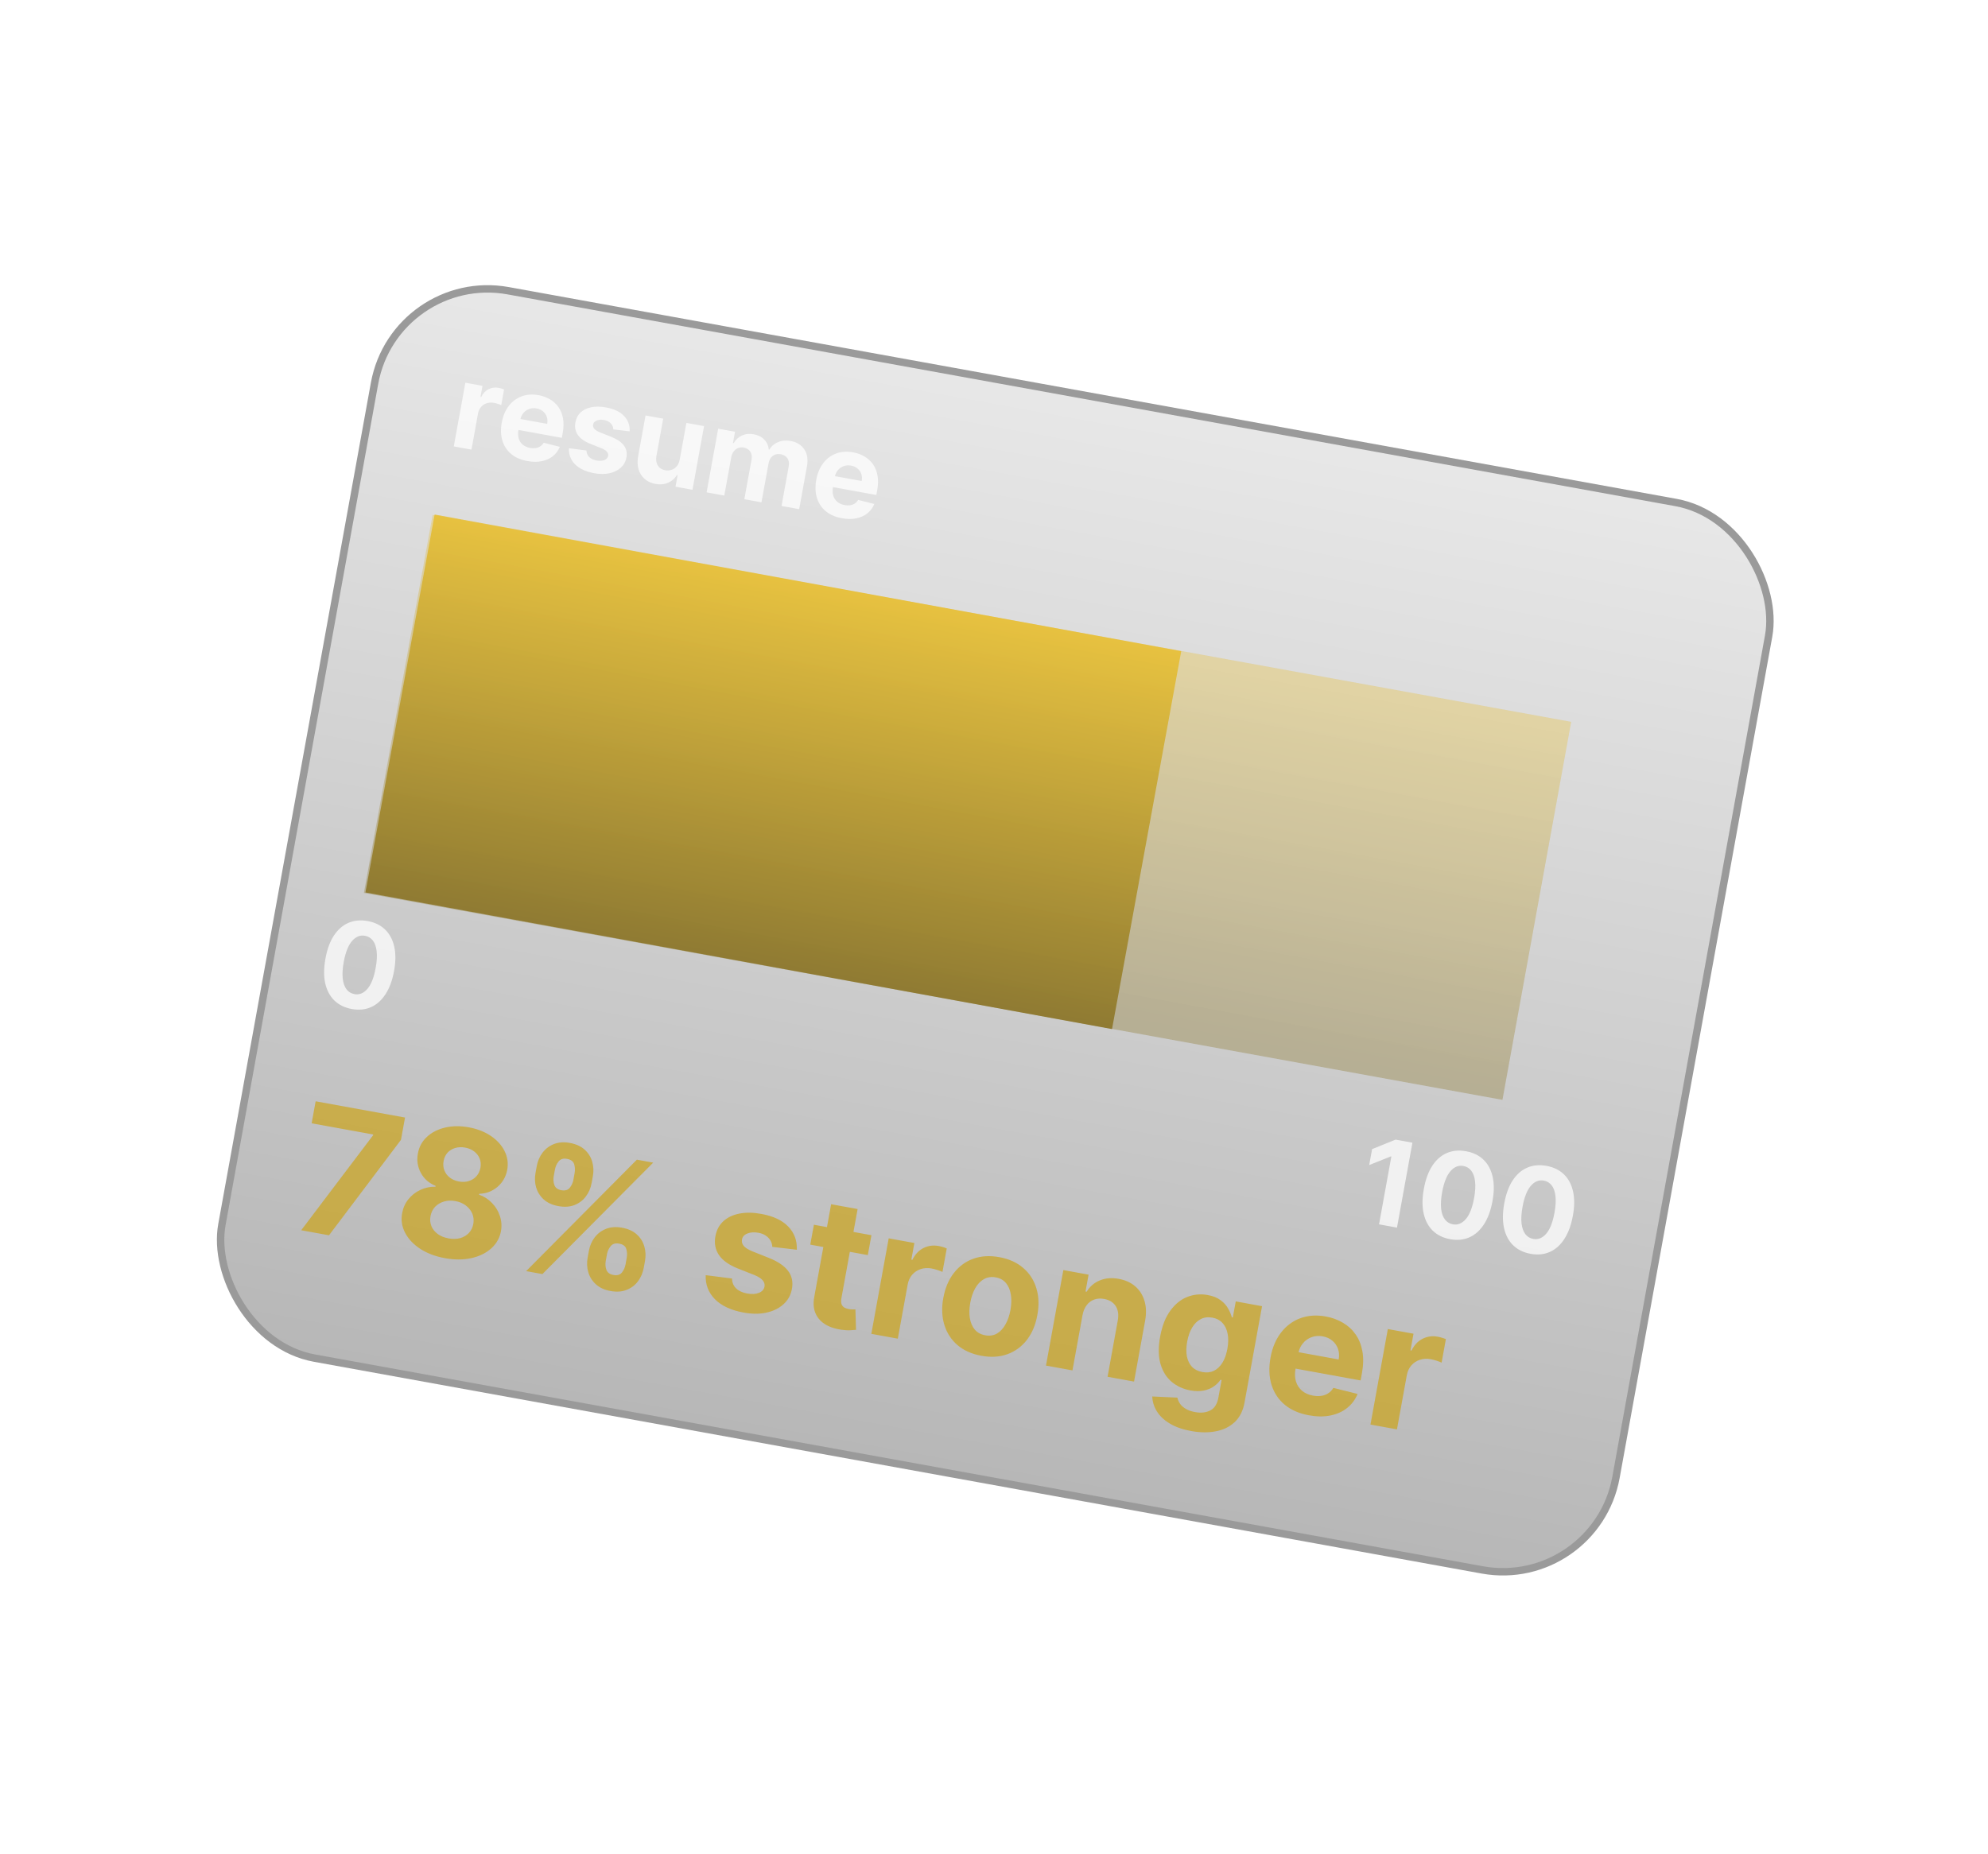 <svg width="134" height="125" viewBox="0 0 134 125" fill="none" xmlns="http://www.w3.org/2000/svg">
<g filter="url(#filter0_b_174_44)">
<rect x="26.629" y="18.218" width="95.5" height="73.137" rx="7.75" transform="rotate(10.281 26.629 18.218)" fill="url(#paint0_linear_174_44)" fill-opacity="0.45" stroke="#9A9A9A" stroke-width="0.5"/>
<path opacity="0.75" d="M30.587 30.096L31.368 25.803L32.522 26.013L32.386 26.762L32.431 26.77C32.557 26.518 32.725 26.34 32.935 26.238C33.144 26.134 33.369 26.103 33.609 26.147C33.669 26.158 33.733 26.173 33.8 26.193C33.868 26.213 33.927 26.234 33.976 26.257L33.784 27.314C33.731 27.287 33.657 27.258 33.56 27.227C33.464 27.196 33.375 27.173 33.293 27.158C33.118 27.126 32.954 27.136 32.803 27.187C32.653 27.237 32.526 27.322 32.421 27.441C32.319 27.561 32.252 27.709 32.22 27.884L31.778 30.313L30.587 30.096ZM35.55 31.085C35.108 31.005 34.744 30.846 34.458 30.609C34.174 30.371 33.976 30.071 33.865 29.71C33.754 29.347 33.739 28.94 33.822 28.487C33.902 28.045 34.058 27.673 34.29 27.371C34.522 27.068 34.811 26.852 35.156 26.723C35.503 26.593 35.887 26.567 36.308 26.643C36.591 26.695 36.846 26.788 37.074 26.924C37.304 27.058 37.493 27.232 37.643 27.446C37.795 27.66 37.897 27.914 37.95 28.206C38.003 28.497 37.996 28.825 37.93 29.19L37.87 29.517L34.245 28.858L34.379 28.12L36.883 28.576C36.915 28.404 36.905 28.245 36.855 28.1C36.804 27.954 36.719 27.832 36.601 27.733C36.484 27.633 36.339 27.567 36.166 27.536C35.985 27.503 35.817 27.516 35.662 27.574C35.509 27.631 35.381 27.722 35.278 27.848C35.174 27.971 35.106 28.118 35.074 28.287L34.946 28.989C34.907 29.201 34.913 29.392 34.963 29.561C35.015 29.73 35.106 29.87 35.236 29.98C35.367 30.09 35.531 30.163 35.731 30.2C35.863 30.224 35.987 30.227 36.104 30.21C36.221 30.192 36.325 30.154 36.417 30.093C36.509 30.033 36.585 29.953 36.646 29.852L37.734 30.125C37.63 30.379 37.473 30.59 37.264 30.756C37.057 30.92 36.807 31.032 36.515 31.093C36.225 31.152 35.904 31.149 35.55 31.085ZM42.442 29.081L41.34 28.95C41.338 28.853 41.314 28.762 41.266 28.676C41.218 28.589 41.148 28.513 41.056 28.45C40.965 28.386 40.851 28.341 40.713 28.316C40.529 28.282 40.366 28.293 40.225 28.349C40.084 28.402 40.002 28.493 39.979 28.622C39.961 28.724 39.986 28.818 40.055 28.904C40.124 28.989 40.254 29.072 40.446 29.151L41.194 29.449C41.596 29.61 41.883 29.805 42.053 30.032C42.223 30.259 42.28 30.528 42.224 30.837C42.173 31.119 42.045 31.35 41.841 31.533C41.638 31.715 41.383 31.84 41.074 31.907C40.767 31.973 40.428 31.972 40.055 31.904C39.487 31.801 39.056 31.6 38.761 31.302C38.469 31.003 38.332 30.643 38.348 30.222L39.531 30.373C39.535 30.553 39.596 30.701 39.716 30.817C39.836 30.931 40.002 31.008 40.214 31.046C40.423 31.084 40.598 31.075 40.739 31.018C40.883 30.959 40.967 30.866 40.992 30.737C41.01 30.629 40.98 30.532 40.903 30.447C40.827 30.36 40.699 30.281 40.519 30.21L39.803 29.926C39.399 29.766 39.113 29.564 38.946 29.32C38.78 29.076 38.726 28.794 38.785 28.474C38.835 28.198 38.953 27.974 39.138 27.802C39.325 27.63 39.564 27.514 39.856 27.456C40.15 27.397 40.48 27.402 40.847 27.468C41.389 27.567 41.795 27.759 42.065 28.045C42.336 28.331 42.462 28.676 42.442 29.081ZM45.818 30.976L46.266 28.511L47.456 28.727L46.676 33.021L45.533 32.813L45.675 32.033L45.63 32.025C45.487 32.259 45.289 32.432 45.036 32.544C44.785 32.656 44.498 32.683 44.175 32.624C43.889 32.572 43.648 32.461 43.453 32.291C43.259 32.121 43.122 31.904 43.043 31.641C42.966 31.379 42.957 31.08 43.016 30.744L43.513 28.011L44.703 28.227L44.245 30.748C44.201 31.002 44.232 31.215 44.34 31.386C44.447 31.558 44.614 31.664 44.839 31.705C44.983 31.731 45.123 31.723 45.259 31.68C45.396 31.636 45.515 31.556 45.615 31.439C45.717 31.323 45.785 31.169 45.818 30.976ZM47.629 33.194L48.409 28.901L49.544 29.107L49.406 29.864L49.456 29.873C49.592 29.638 49.777 29.467 50.012 29.36C50.247 29.252 50.51 29.225 50.8 29.278C51.095 29.331 51.332 29.45 51.512 29.635C51.693 29.818 51.795 30.041 51.818 30.303L51.863 30.311C51.995 30.081 52.189 29.913 52.445 29.808C52.703 29.701 52.99 29.676 53.305 29.733C53.706 29.806 54.008 29.992 54.211 30.293C54.416 30.592 54.477 30.975 54.392 31.441L53.867 34.328L52.679 34.112L53.161 31.459C53.205 31.221 53.174 31.03 53.069 30.888C52.964 30.746 52.816 30.657 52.626 30.623C52.41 30.584 52.229 30.622 52.083 30.738C51.937 30.852 51.844 31.021 51.803 31.244L51.326 33.866L50.172 33.656L50.659 30.979C50.697 30.768 50.667 30.589 50.569 30.442C50.472 30.296 50.326 30.205 50.13 30.169C49.998 30.145 49.873 30.157 49.754 30.205C49.638 30.251 49.538 30.328 49.455 30.436C49.372 30.543 49.316 30.675 49.288 30.833L48.819 33.41L47.629 33.194ZM56.749 34.938C56.307 34.858 55.944 34.7 55.657 34.463C55.373 34.224 55.176 33.925 55.064 33.564C54.953 33.201 54.939 32.793 55.021 32.34C55.101 31.899 55.258 31.527 55.49 31.224C55.722 30.922 56.01 30.706 56.355 30.576C56.702 30.447 57.086 30.42 57.507 30.497C57.791 30.548 58.046 30.642 58.273 30.777C58.503 30.912 58.693 31.086 58.843 31.3C58.994 31.514 59.096 31.767 59.149 32.06C59.202 32.351 59.196 32.678 59.129 33.044L59.07 33.371L55.444 32.712L55.578 31.974L58.083 32.429C58.114 32.258 58.105 32.099 58.054 31.953C58.004 31.807 57.919 31.685 57.8 31.587C57.684 31.486 57.539 31.421 57.365 31.389C57.185 31.356 57.017 31.369 56.862 31.427C56.709 31.485 56.581 31.576 56.477 31.701C56.374 31.825 56.306 31.971 56.273 32.141L56.145 32.842C56.107 33.055 56.113 33.245 56.163 33.414C56.215 33.583 56.306 33.723 56.436 33.833C56.566 33.944 56.731 34.017 56.93 34.053C57.062 34.077 57.187 34.081 57.304 34.063C57.42 34.046 57.525 34.007 57.617 33.947C57.708 33.887 57.785 33.806 57.845 33.706L58.933 33.978C58.829 34.233 58.673 34.443 58.463 34.609C58.256 34.773 58.007 34.886 57.715 34.947C57.425 35.005 57.103 35.003 56.749 34.938Z" fill="white"/>
<path opacity="0.75" d="M23.707 68.026C23.227 67.937 22.834 67.743 22.53 67.445C22.228 67.148 22.025 66.76 21.919 66.28C21.816 65.802 21.822 65.249 21.938 64.623C22.051 63.999 22.24 63.484 22.504 63.078C22.771 62.672 23.097 62.386 23.483 62.219C23.872 62.051 24.306 62.011 24.785 62.097C25.264 62.185 25.654 62.375 25.957 62.669C26.262 62.963 26.467 63.347 26.573 63.82C26.68 64.292 26.676 64.84 26.561 65.464C26.447 66.092 26.256 66.611 25.988 67.023C25.723 67.435 25.397 67.727 25.009 67.899C24.622 68.071 24.188 68.113 23.707 68.026ZM23.889 67.022C24.217 67.082 24.509 66.965 24.765 66.671C25.02 66.376 25.207 65.899 25.325 65.239C25.404 64.805 25.425 64.435 25.388 64.13C25.353 63.825 25.268 63.586 25.132 63.411C24.998 63.236 24.822 63.129 24.604 63.09C24.278 63.031 23.988 63.146 23.733 63.437C23.478 63.727 23.29 64.198 23.17 64.847C23.09 65.287 23.067 65.662 23.101 65.973C23.138 66.281 23.223 66.524 23.359 66.701C23.494 66.876 23.671 66.983 23.889 67.022Z" fill="white"/>
<path opacity="0.75" d="M95.203 77.04L94.163 82.764L92.953 82.544L93.784 77.969L93.751 77.963L92.29 78.546L92.486 77.473L94.066 76.833L95.203 77.04ZM97.745 83.545C97.264 83.456 96.872 83.263 96.568 82.965C96.266 82.667 96.063 82.279 95.957 81.8C95.854 81.321 95.86 80.769 95.975 80.143C96.089 79.519 96.278 79.003 96.542 78.597C96.809 78.191 97.135 77.905 97.521 77.738C97.91 77.57 98.344 77.53 98.823 77.617C99.301 77.704 99.692 77.894 99.995 78.188C100.3 78.482 100.505 78.866 100.611 79.34C100.718 79.811 100.714 80.359 100.599 80.983C100.484 81.611 100.294 82.131 100.026 82.542C99.761 82.954 99.434 83.246 99.047 83.418C98.66 83.59 98.226 83.633 97.745 83.545ZM97.927 82.542C98.255 82.602 98.547 82.484 98.803 82.19C99.058 81.896 99.245 81.419 99.363 80.759C99.442 80.324 99.463 79.955 99.426 79.65C99.391 79.345 99.306 79.105 99.17 78.93C99.036 78.756 98.86 78.649 98.642 78.609C98.316 78.55 98.025 78.665 97.771 78.956C97.516 79.247 97.328 79.717 97.208 80.367C97.128 80.807 97.105 81.182 97.139 81.492C97.175 81.801 97.261 82.044 97.397 82.22C97.532 82.395 97.709 82.502 97.927 82.542ZM103.164 84.53C102.683 84.441 102.291 84.248 101.987 83.95C101.685 83.652 101.482 83.264 101.376 82.785C101.273 82.306 101.279 81.754 101.394 81.128C101.508 80.504 101.697 79.988 101.961 79.582C102.228 79.176 102.554 78.89 102.94 78.724C103.329 78.555 103.763 78.515 104.242 78.602C104.72 78.689 105.111 78.879 105.414 79.173C105.719 79.467 105.924 79.851 106.03 80.325C106.137 80.796 106.133 81.344 106.018 81.968C105.903 82.596 105.713 83.116 105.445 83.527C105.18 83.939 104.854 84.231 104.466 84.403C104.079 84.575 103.645 84.618 103.164 84.53ZM103.346 83.527C103.674 83.587 103.966 83.469 104.222 83.175C104.477 82.881 104.664 82.404 104.782 81.744C104.861 81.309 104.882 80.94 104.845 80.635C104.81 80.33 104.725 80.09 104.589 79.915C104.455 79.741 104.279 79.634 104.061 79.594C103.735 79.535 103.445 79.651 103.19 79.941C102.935 80.232 102.747 80.702 102.627 81.352C102.547 81.792 102.524 82.167 102.558 82.477C102.595 82.786 102.68 83.029 102.816 83.205C102.951 83.38 103.128 83.487 103.346 83.527Z" fill="white"/>
<path opacity="0.75" d="M20.302 82.942L25.142 76.545L25.153 76.486L21.006 75.733L21.276 74.248L27.301 75.344L27.027 76.849L22.177 83.282L20.302 82.942ZM29.993 84.825C29.348 84.707 28.792 84.498 28.327 84.197C27.866 83.893 27.525 83.533 27.307 83.115C27.088 82.697 27.021 82.256 27.106 81.792C27.171 81.434 27.311 81.12 27.528 80.851C27.748 80.579 28.017 80.369 28.335 80.222C28.654 80.072 28.993 80.001 29.353 80.009L29.363 79.95C28.922 79.774 28.59 79.485 28.369 79.081C28.149 78.674 28.081 78.236 28.167 77.766C28.247 77.322 28.449 76.95 28.772 76.65C29.096 76.348 29.502 76.139 29.991 76.023C30.483 75.905 31.018 75.898 31.597 76.003C32.175 76.108 32.673 76.303 33.089 76.586C33.508 76.87 33.816 77.211 34.012 77.607C34.209 78.001 34.269 78.419 34.191 78.861C34.103 79.333 33.883 79.719 33.531 80.019C33.179 80.319 32.769 80.474 32.303 80.484L32.292 80.543C32.626 80.661 32.914 80.847 33.157 81.099C33.403 81.348 33.581 81.639 33.691 81.971C33.804 82.301 33.83 82.644 33.768 83.003C33.681 83.466 33.461 83.855 33.109 84.169C32.758 84.484 32.311 84.701 31.77 84.823C31.231 84.941 30.639 84.942 29.993 84.825ZM30.236 83.491C30.524 83.543 30.785 83.537 31.018 83.473C31.253 83.406 31.447 83.291 31.601 83.129C31.758 82.964 31.859 82.76 31.903 82.516C31.948 82.268 31.925 82.037 31.834 81.824C31.743 81.608 31.6 81.426 31.405 81.278C31.21 81.127 30.972 81.026 30.693 80.976C30.416 80.925 30.159 80.936 29.92 81.008C29.683 81.078 29.483 81.198 29.322 81.368C29.165 81.535 29.063 81.743 29.018 81.992C28.974 82.235 28.995 82.462 29.081 82.671C29.168 82.877 29.311 83.053 29.509 83.199C29.708 83.342 29.951 83.439 30.236 83.491ZM30.933 79.655C31.173 79.699 31.396 79.689 31.601 79.625C31.806 79.561 31.978 79.452 32.115 79.298C32.253 79.144 32.343 78.954 32.384 78.728C32.424 78.504 32.407 78.299 32.331 78.112C32.256 77.922 32.135 77.763 31.967 77.634C31.801 77.503 31.594 77.415 31.348 77.37C31.105 77.326 30.881 77.335 30.676 77.399C30.471 77.46 30.301 77.566 30.163 77.718C30.029 77.867 29.942 78.053 29.902 78.276C29.86 78.503 29.877 78.712 29.952 78.905C30.027 79.097 30.149 79.26 30.318 79.392C30.488 79.523 30.693 79.611 30.933 79.655ZM39.61 84.788L39.692 84.335C39.755 83.991 39.885 83.689 40.082 83.427C40.283 83.164 40.539 82.97 40.85 82.848C41.165 82.723 41.524 82.698 41.93 82.771C42.341 82.846 42.67 82.995 42.918 83.219C43.169 83.444 43.339 83.715 43.429 84.031C43.522 84.346 43.537 84.676 43.474 85.023L43.392 85.475C43.329 85.819 43.199 86.123 43.001 86.388C42.803 86.649 42.547 86.841 42.233 86.963C41.919 87.088 41.559 87.113 41.154 87.039C40.743 86.965 40.414 86.814 40.166 86.587C39.918 86.363 39.748 86.094 39.655 85.779C39.562 85.462 39.547 85.132 39.61 84.788ZM40.912 84.557L40.83 85.01C40.794 85.208 40.807 85.404 40.87 85.597C40.936 85.791 41.096 85.912 41.35 85.958C41.605 86.004 41.794 85.949 41.918 85.792C42.044 85.636 42.126 85.456 42.163 85.252L42.245 84.799C42.282 84.595 42.272 84.397 42.215 84.205C42.157 84.012 41.997 83.892 41.735 83.845C41.483 83.799 41.292 83.855 41.163 84.013C41.033 84.172 40.949 84.353 40.912 84.557ZM36.096 79.073L36.179 78.62C36.242 78.274 36.373 77.97 36.574 77.709C36.775 77.445 37.031 77.252 37.342 77.13C37.656 77.008 38.013 76.983 38.412 77.056C38.826 77.131 39.157 77.281 39.405 77.505C39.653 77.729 39.823 77.999 39.916 78.317C40.009 78.631 40.024 78.961 39.961 79.308L39.878 79.761C39.815 80.107 39.684 80.411 39.483 80.672C39.285 80.933 39.03 81.125 38.716 81.247C38.405 81.367 38.046 81.39 37.638 81.316C37.23 81.241 36.9 81.092 36.65 80.867C36.402 80.64 36.232 80.371 36.138 80.06C36.048 79.746 36.034 79.417 36.096 79.073ZM37.407 78.844L37.325 79.297C37.288 79.501 37.301 79.698 37.365 79.888C37.431 80.08 37.587 80.197 37.833 80.242C38.09 80.289 38.281 80.234 38.404 80.078C38.531 79.921 38.613 79.741 38.65 79.537L38.732 79.085C38.769 78.88 38.759 78.682 38.702 78.49C38.644 78.298 38.483 78.177 38.217 78.129C37.968 78.084 37.78 78.142 37.653 78.304C37.525 78.465 37.443 78.645 37.407 78.844ZM35.464 85.698L42.928 78.184L44.027 78.384L36.562 85.897L35.464 85.698ZM53.708 84.258L52.054 84.062C52.052 83.917 52.014 83.78 51.943 83.651C51.871 83.52 51.766 83.407 51.627 83.313C51.492 83.216 51.321 83.149 51.114 83.111C50.837 83.061 50.593 83.077 50.382 83.16C50.171 83.24 50.048 83.376 50.013 83.569C49.985 83.723 50.023 83.864 50.127 83.993C50.23 84.121 50.426 84.245 50.713 84.364L51.836 84.81C52.439 85.053 52.868 85.344 53.123 85.685C53.379 86.026 53.465 86.429 53.38 86.893C53.304 87.315 53.112 87.662 52.805 87.936C52.501 88.21 52.118 88.397 51.655 88.498C51.195 88.596 50.686 88.594 50.127 88.493C49.275 88.338 48.628 88.037 48.186 87.59C47.748 87.141 47.542 86.601 47.567 85.97L49.34 86.197C49.346 86.467 49.439 86.689 49.618 86.863C49.797 87.034 50.047 87.149 50.365 87.207C50.678 87.263 50.941 87.249 51.153 87.163C51.368 87.076 51.494 86.935 51.532 86.743C51.559 86.58 51.515 86.435 51.399 86.307C51.284 86.177 51.092 86.058 50.823 85.951L49.748 85.526C49.142 85.286 48.714 84.983 48.462 84.617C48.214 84.251 48.134 83.828 48.221 83.347C48.296 82.934 48.473 82.598 48.751 82.339C49.032 82.081 49.391 81.909 49.828 81.821C50.269 81.733 50.764 81.74 51.315 81.84C52.128 81.987 52.737 82.276 53.141 82.704C53.548 83.133 53.737 83.651 53.708 84.258ZM58.738 83.276L58.495 84.617L54.616 83.912L54.86 82.571L58.738 83.276ZM56.021 81.188L57.807 81.513L56.716 87.516C56.686 87.681 56.688 87.814 56.721 87.916C56.755 88.014 56.814 88.09 56.897 88.143C56.982 88.196 57.085 88.233 57.205 88.255C57.289 88.27 57.374 88.278 57.461 88.28C57.547 88.278 57.614 88.277 57.66 88.277L57.7 89.657C57.605 89.669 57.474 89.678 57.305 89.685C57.136 89.695 56.934 89.683 56.701 89.649C56.267 89.587 55.9 89.462 55.6 89.271C55.302 89.081 55.089 88.832 54.961 88.523C54.832 88.213 54.807 87.848 54.887 87.427L56.021 81.188ZM58.731 89.927L59.902 83.487L61.633 83.802L61.429 84.925L61.496 84.938C61.686 84.559 61.938 84.293 62.252 84.139C62.566 83.983 62.904 83.938 63.264 84.003C63.354 84.019 63.449 84.042 63.551 84.072C63.652 84.102 63.74 84.134 63.815 84.168L63.527 85.753C63.447 85.713 63.335 85.669 63.191 85.623C63.046 85.576 62.913 85.542 62.789 85.519C62.527 85.472 62.282 85.486 62.054 85.563C61.83 85.638 61.639 85.765 61.482 85.944C61.328 86.124 61.227 86.346 61.18 86.608L60.517 90.252L58.731 89.927ZM66.149 91.405C65.498 91.287 64.96 91.046 64.535 90.683C64.114 90.318 63.819 89.863 63.653 89.319C63.486 88.772 63.463 88.168 63.583 87.509C63.704 86.843 63.938 86.285 64.286 85.835C64.634 85.381 65.07 85.059 65.592 84.868C66.118 84.675 66.707 84.637 67.358 84.756C68.009 84.874 68.546 85.116 68.967 85.481C69.392 85.844 69.688 86.3 69.854 86.847C70.021 87.391 70.043 87.996 69.922 88.661C69.803 89.321 69.569 89.877 69.221 90.331C68.873 90.782 68.436 91.103 67.91 91.297C67.388 91.487 66.8 91.524 66.149 91.405ZM66.409 90.023C66.705 90.077 66.968 90.038 67.197 89.907C67.426 89.772 67.618 89.567 67.772 89.292C67.929 89.017 68.041 88.693 68.109 88.318C68.177 87.944 68.186 87.6 68.136 87.288C68.089 86.976 67.982 86.717 67.814 86.511C67.647 86.304 67.415 86.174 67.119 86.12C66.82 86.066 66.553 86.105 66.317 86.239C66.085 86.372 65.891 86.577 65.734 86.851C65.58 87.127 65.469 87.451 65.401 87.826C65.333 88.201 65.322 88.544 65.37 88.856C65.42 89.168 65.53 89.427 65.7 89.635C65.874 89.839 66.11 89.969 66.409 90.023ZM72.966 88.668L72.289 92.391L70.503 92.067L71.674 85.627L73.376 85.936L73.169 87.073L73.245 87.086C73.456 86.738 73.748 86.485 74.123 86.328C74.499 86.168 74.926 86.131 75.404 86.218C75.851 86.3 76.223 86.468 76.52 86.724C76.817 86.981 77.025 87.307 77.143 87.704C77.262 88.098 77.276 88.545 77.185 89.046L76.44 93.146L74.654 92.821L75.341 89.04C75.416 88.646 75.371 88.32 75.207 88.062C75.044 87.802 74.783 87.639 74.425 87.574C74.185 87.53 73.963 87.543 73.76 87.613C73.559 87.683 73.389 87.808 73.25 87.988C73.114 88.165 73.019 88.392 72.966 88.668ZM80.286 96.478C79.707 96.373 79.225 96.203 78.841 95.969C78.458 95.738 78.17 95.464 77.976 95.149C77.782 94.834 77.68 94.5 77.668 94.149L79.361 94.227C79.388 94.365 79.446 94.499 79.534 94.631C79.623 94.763 79.751 94.878 79.917 94.978C80.086 95.081 80.301 95.156 80.561 95.203C80.949 95.274 81.287 95.237 81.573 95.093C81.861 94.951 82.045 94.66 82.126 94.219L82.34 93.04L82.264 93.027C82.154 93.191 82.005 93.339 81.82 93.47C81.635 93.601 81.41 93.694 81.145 93.75C80.881 93.806 80.579 93.803 80.237 93.741C79.754 93.653 79.334 93.461 78.978 93.166C78.625 92.868 78.373 92.465 78.223 91.959C78.076 91.45 78.067 90.839 78.196 90.126C78.329 89.396 78.558 88.809 78.885 88.363C79.211 87.917 79.594 87.608 80.032 87.436C80.473 87.265 80.93 87.223 81.402 87.309C81.763 87.374 82.054 87.491 82.274 87.658C82.496 87.822 82.664 88.009 82.779 88.217C82.897 88.424 82.981 88.621 83.031 88.809L83.098 88.821L83.295 87.739L85.068 88.062L83.886 94.564C83.787 95.112 83.569 95.546 83.234 95.867C82.898 96.187 82.476 96.396 81.968 96.494C81.461 96.595 80.9 96.59 80.286 96.478ZM81.047 92.502C81.335 92.555 81.591 92.528 81.816 92.421C82.043 92.312 82.235 92.133 82.39 91.884C82.548 91.633 82.662 91.319 82.73 90.941C82.799 90.564 82.805 90.227 82.749 89.931C82.694 89.632 82.579 89.388 82.406 89.198C82.233 89.007 82.002 88.886 81.714 88.834C81.421 88.78 81.159 88.815 80.929 88.938C80.699 89.058 80.507 89.248 80.353 89.509C80.198 89.769 80.088 90.083 80.022 90.449C79.954 90.821 79.947 91.152 80.001 91.442C80.059 91.729 80.173 91.965 80.345 92.149C80.52 92.331 80.754 92.449 81.047 92.502ZM88.231 95.419C87.569 95.299 87.023 95.061 86.594 94.706C86.168 94.348 85.871 93.899 85.704 93.357C85.537 92.813 85.516 92.201 85.639 91.522C85.759 90.86 85.994 90.302 86.342 89.848C86.69 89.394 87.123 89.07 87.64 88.876C88.161 88.682 88.737 88.642 89.368 88.757C89.793 88.834 90.176 88.974 90.518 89.178C90.862 89.379 91.147 89.64 91.371 89.961C91.599 90.282 91.752 90.663 91.831 91.102C91.911 91.537 91.901 92.029 91.801 92.577L91.712 93.068L86.274 92.079L86.475 90.972L90.232 91.655C90.279 91.398 90.264 91.16 90.188 90.942C90.113 90.723 89.986 90.539 89.808 90.391C89.633 90.241 89.415 90.143 89.155 90.095C88.884 90.046 88.632 90.065 88.4 90.153C88.171 90.238 87.978 90.375 87.823 90.564C87.668 90.749 87.566 90.969 87.517 91.222L87.326 92.275C87.268 92.594 87.276 92.879 87.352 93.133C87.43 93.387 87.566 93.596 87.761 93.762C87.957 93.927 88.204 94.037 88.503 94.091C88.701 94.127 88.888 94.132 89.063 94.107C89.238 94.081 89.394 94.022 89.532 93.932C89.67 93.841 89.784 93.721 89.875 93.57L91.507 93.979C91.351 94.361 91.116 94.676 90.802 94.925C90.492 95.172 90.118 95.341 89.68 95.431C89.245 95.52 88.762 95.516 88.231 95.419ZM92.375 96.043L93.546 89.603L95.277 89.918L95.073 91.041L95.14 91.053C95.33 90.675 95.582 90.409 95.896 90.255C96.21 90.099 96.548 90.053 96.908 90.119C96.998 90.135 97.093 90.158 97.195 90.188C97.296 90.218 97.384 90.25 97.459 90.284L97.171 91.868C97.091 91.828 96.979 91.785 96.835 91.738C96.69 91.692 96.556 91.657 96.433 91.635C96.171 91.587 95.925 91.602 95.698 91.679C95.474 91.754 95.283 91.88 95.126 92.06C94.972 92.24 94.871 92.461 94.824 92.724L94.161 96.367L92.375 96.043Z" fill="#CBA525"/>
<rect x="29.163" y="34.714" width="78" height="25.903" transform="rotate(10.304 29.163 34.714)" fill="url(#paint1_linear_174_44)" fill-opacity="0.3"/>
<rect x="29.296" y="34.688" width="51.16" height="25.904" transform="rotate(10.373 29.296 34.688)" fill="url(#paint2_linear_174_44)" fill-opacity="0.75"/>
</g>
<defs>
<filter id="filter0_b_174_44" x="10.584" y="15.225" width="113.005" height="94.992" filterUnits="userSpaceOnUse" color-interpolation-filters="sRGB">
<feFlood flood-opacity="0" result="BackgroundImageFix"/>
<feGaussianBlur in="BackgroundImageFix" stdDeviation="2"/>
<feComposite in2="SourceAlpha" operator="in" result="effect1_backgroundBlur_174_44"/>
<feBlend mode="normal" in="SourceGraphic" in2="effect1_backgroundBlur_174_44" result="shape"/>
</filter>
<linearGradient id="paint0_linear_174_44" x1="74.428" y1="17.927" x2="74.428" y2="91.564" gradientUnits="userSpaceOnUse">
<stop stop-color="#CCCCCC"/>
<stop offset="1" stop-color="#5F5F5F"/>
</linearGradient>
<linearGradient id="paint1_linear_174_44" x1="65.278" y1="35.666" x2="65.061" y2="59.898" gradientUnits="userSpaceOnUse">
<stop stop-color="#E8BB1E"/>
<stop offset="1" stop-color="#826911"/>
</linearGradient>
<linearGradient id="paint2_linear_174_44" x1="54.876" y1="34.688" x2="54.876" y2="60.592" gradientUnits="userSpaceOnUse">
<stop stop-color="#E8BB1E"/>
<stop offset="1" stop-color="#826911"/>
</linearGradient>
</defs>
</svg>
